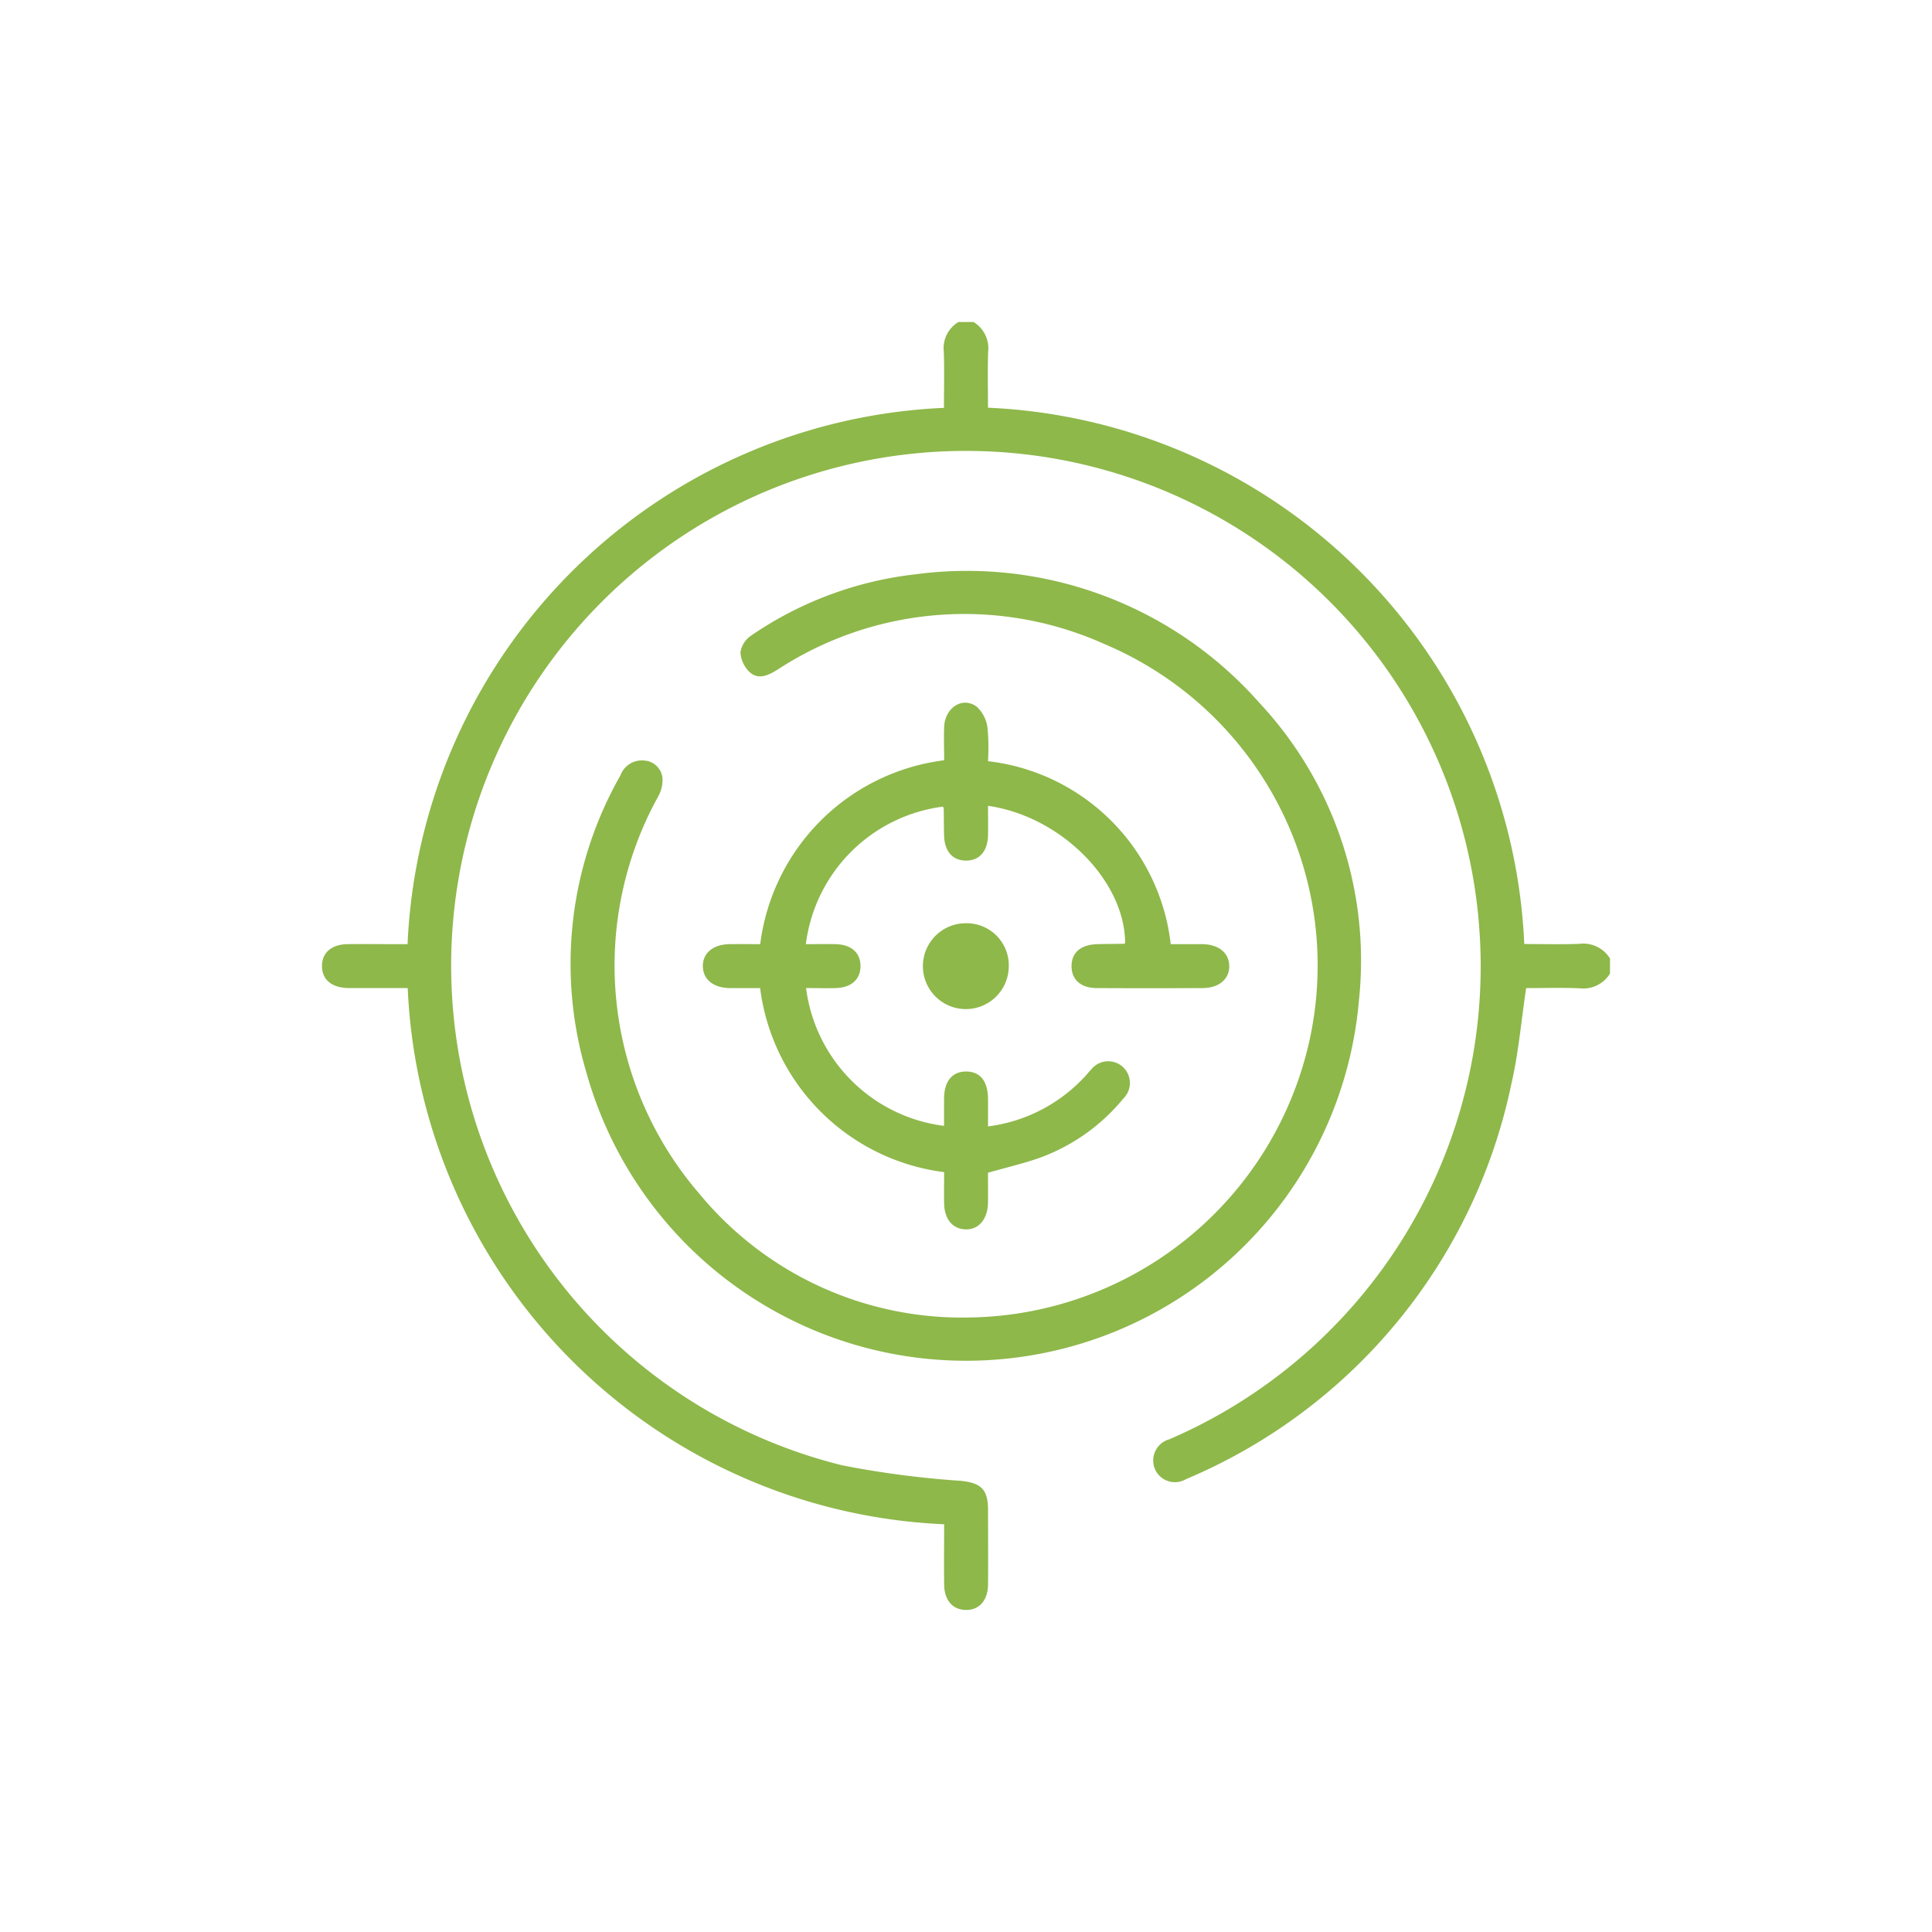 <svg xmlns="http://www.w3.org/2000/svg" xmlns:xlink="http://www.w3.org/1999/xlink" width="72" height="72" viewBox="0 0 72 72">
  <defs>
    <clipPath id="clip-path">
      <rect id="Rectangle_3309" data-name="Rectangle 3309" width="48" height="48.001" fill="#8eb84a"/>
    </clipPath>
  </defs>
  <g id="Group_5681" data-name="Group 5681" transform="translate(-314 -4648)">
    <rect id="Rectangle_3310" data-name="Rectangle 3310" width="72" height="72" transform="translate(314 4648)" fill="none"/>
    <g id="Group_5680" data-name="Group 5680" transform="translate(326 4660)">
      <g id="Group_5679" data-name="Group 5679" clip-path="url(#clip-path)">
        <path id="Path_30659" data-name="Path 30659" d="M24.28,0a1.14,1.14,0,0,1,.545,1.105c-.022.683-.006,1.368-.006,2.089A20.928,20.928,0,0,1,44.805,23.181c.707,0,1.376.019,2.043-.006A1.171,1.171,0,0,1,48,23.72v.563a1.175,1.175,0,0,1-1.153.546c-.667-.025-1.336-.006-1.972-.006-.183,1.221-.282,2.407-.547,3.554A20.512,20.512,0,0,1,32.2,43.123a.811.811,0,0,1-1.154-.364.821.821,0,0,1,.535-1.122A19.186,19.186,0,0,0,43.149,22.906a19.183,19.183,0,1,0-23.771,19.7,34.949,34.949,0,0,0,4.443.581c.734.081.994.312,1,1.061,0,.937.009,1.875,0,2.812-.008.607-.354.966-.868.937-.467-.026-.759-.372-.767-.944-.01-.732,0-1.463,0-2.248A20.926,20.926,0,0,1,3.194,24.822H1.535c-.188,0-.375,0-.562,0C.35,24.806-.008,24.5,0,23.986c.008-.489.361-.793.955-.8.578-.009,1.156,0,1.734,0h.5A20.929,20.929,0,0,1,23.179,3.2c0-.722.017-1.407-.006-2.09A1.14,1.14,0,0,1,23.718,0Z" transform="translate(0)" fill="#8eb84a"/>
        <path id="Path_30660" data-name="Path 30660" d="M113.247,126.77a13.17,13.17,0,0,0,12.892-10.447,13,13,0,0,0-7.679-14.656,12.721,12.721,0,0,0-12.172.959c-.338.208-.7.389-1.03.1a1.115,1.115,0,0,1-.352-.744.918.918,0,0,1,.4-.626,13.489,13.489,0,0,1,6.121-2.283,14.532,14.532,0,0,1,12.82,4.791,14.063,14.063,0,0,1,3.71,11.071,14.693,14.693,0,0,1-28.788,2.718,14.2,14.2,0,0,1,1.266-11.089.85.85,0,0,1,.888-.551.726.726,0,0,1,.679.67,1.248,1.248,0,0,1-.157.66,13.027,13.027,0,0,0,1.533,14.818,12.689,12.689,0,0,0,9.872,4.611" transform="translate(-89.312 -89.67)" fill="#8eb84a"/>
        <path id="Path_30661" data-name="Path 30661" d="M161.65,168.5c0,.344.006.732,0,1.12-.012.608-.346,1-.834.986s-.791-.385-.8-.968c-.008-.389,0-.778,0-1.165a7.913,7.913,0,0,1-6.857-6.858c-.355,0-.741,0-1.127,0-.617-.009-1-.323-1.008-.812s.381-.816.992-.826c.387-.007.774,0,1.146,0a7.9,7.9,0,0,1,6.855-6.853c0-.385-.016-.817,0-1.247.033-.72.688-1.14,1.215-.749a1.3,1.3,0,0,1,.4.781,7.648,7.648,0,0,1,.017,1.249,7.75,7.75,0,0,1,6.812,6.819c.4,0,.785,0,1.171,0,.618.009,1,.321,1.009.81s-.38.824-.991.827q-1.969.01-3.937,0c-.6,0-.943-.31-.948-.806-.006-.516.345-.817.971-.831.328-.007.656-.009.984-.015.014,0,.028-.013.041-.02,0-2.311-2.381-4.73-5.11-5.12,0,.375.008.742,0,1.108-.016.592-.324.935-.822.933s-.8-.345-.815-.941c-.009-.328-.007-.656-.012-.984a.28.28,0,0,0-.031-.086,5.911,5.911,0,0,0-5.108,5.125c.377,0,.748-.009,1.118,0,.587.017.927.334.918.836-.009.479-.344.781-.908.8-.372.012-.744,0-1.12,0a5.931,5.931,0,0,0,5.142,5.136c0-.344,0-.685,0-1.026.009-.638.3-.99.806-1,.532-.007.825.349.833,1.018,0,.326,0,.653,0,1.028a5.928,5.928,0,0,0,3.569-1.815c.1-.1.184-.213.282-.313a.808.808,0,1,1,1.206,1.073,7.242,7.242,0,0,1-3.044,2.193c-.624.231-1.28.378-2.014.589" transform="translate(-136.831 -136.791)" fill="#8eb84a"/>
        <path id="Path_30662" data-name="Path 30662" d="M241.684,240.178a1.6,1.6,0,1,1-1.536-1.653,1.57,1.57,0,0,1,1.536,1.653" transform="translate(-216.091 -216.118)" fill="#8eb84a"/>
      </g>
    </g>
  </g>
</svg>

